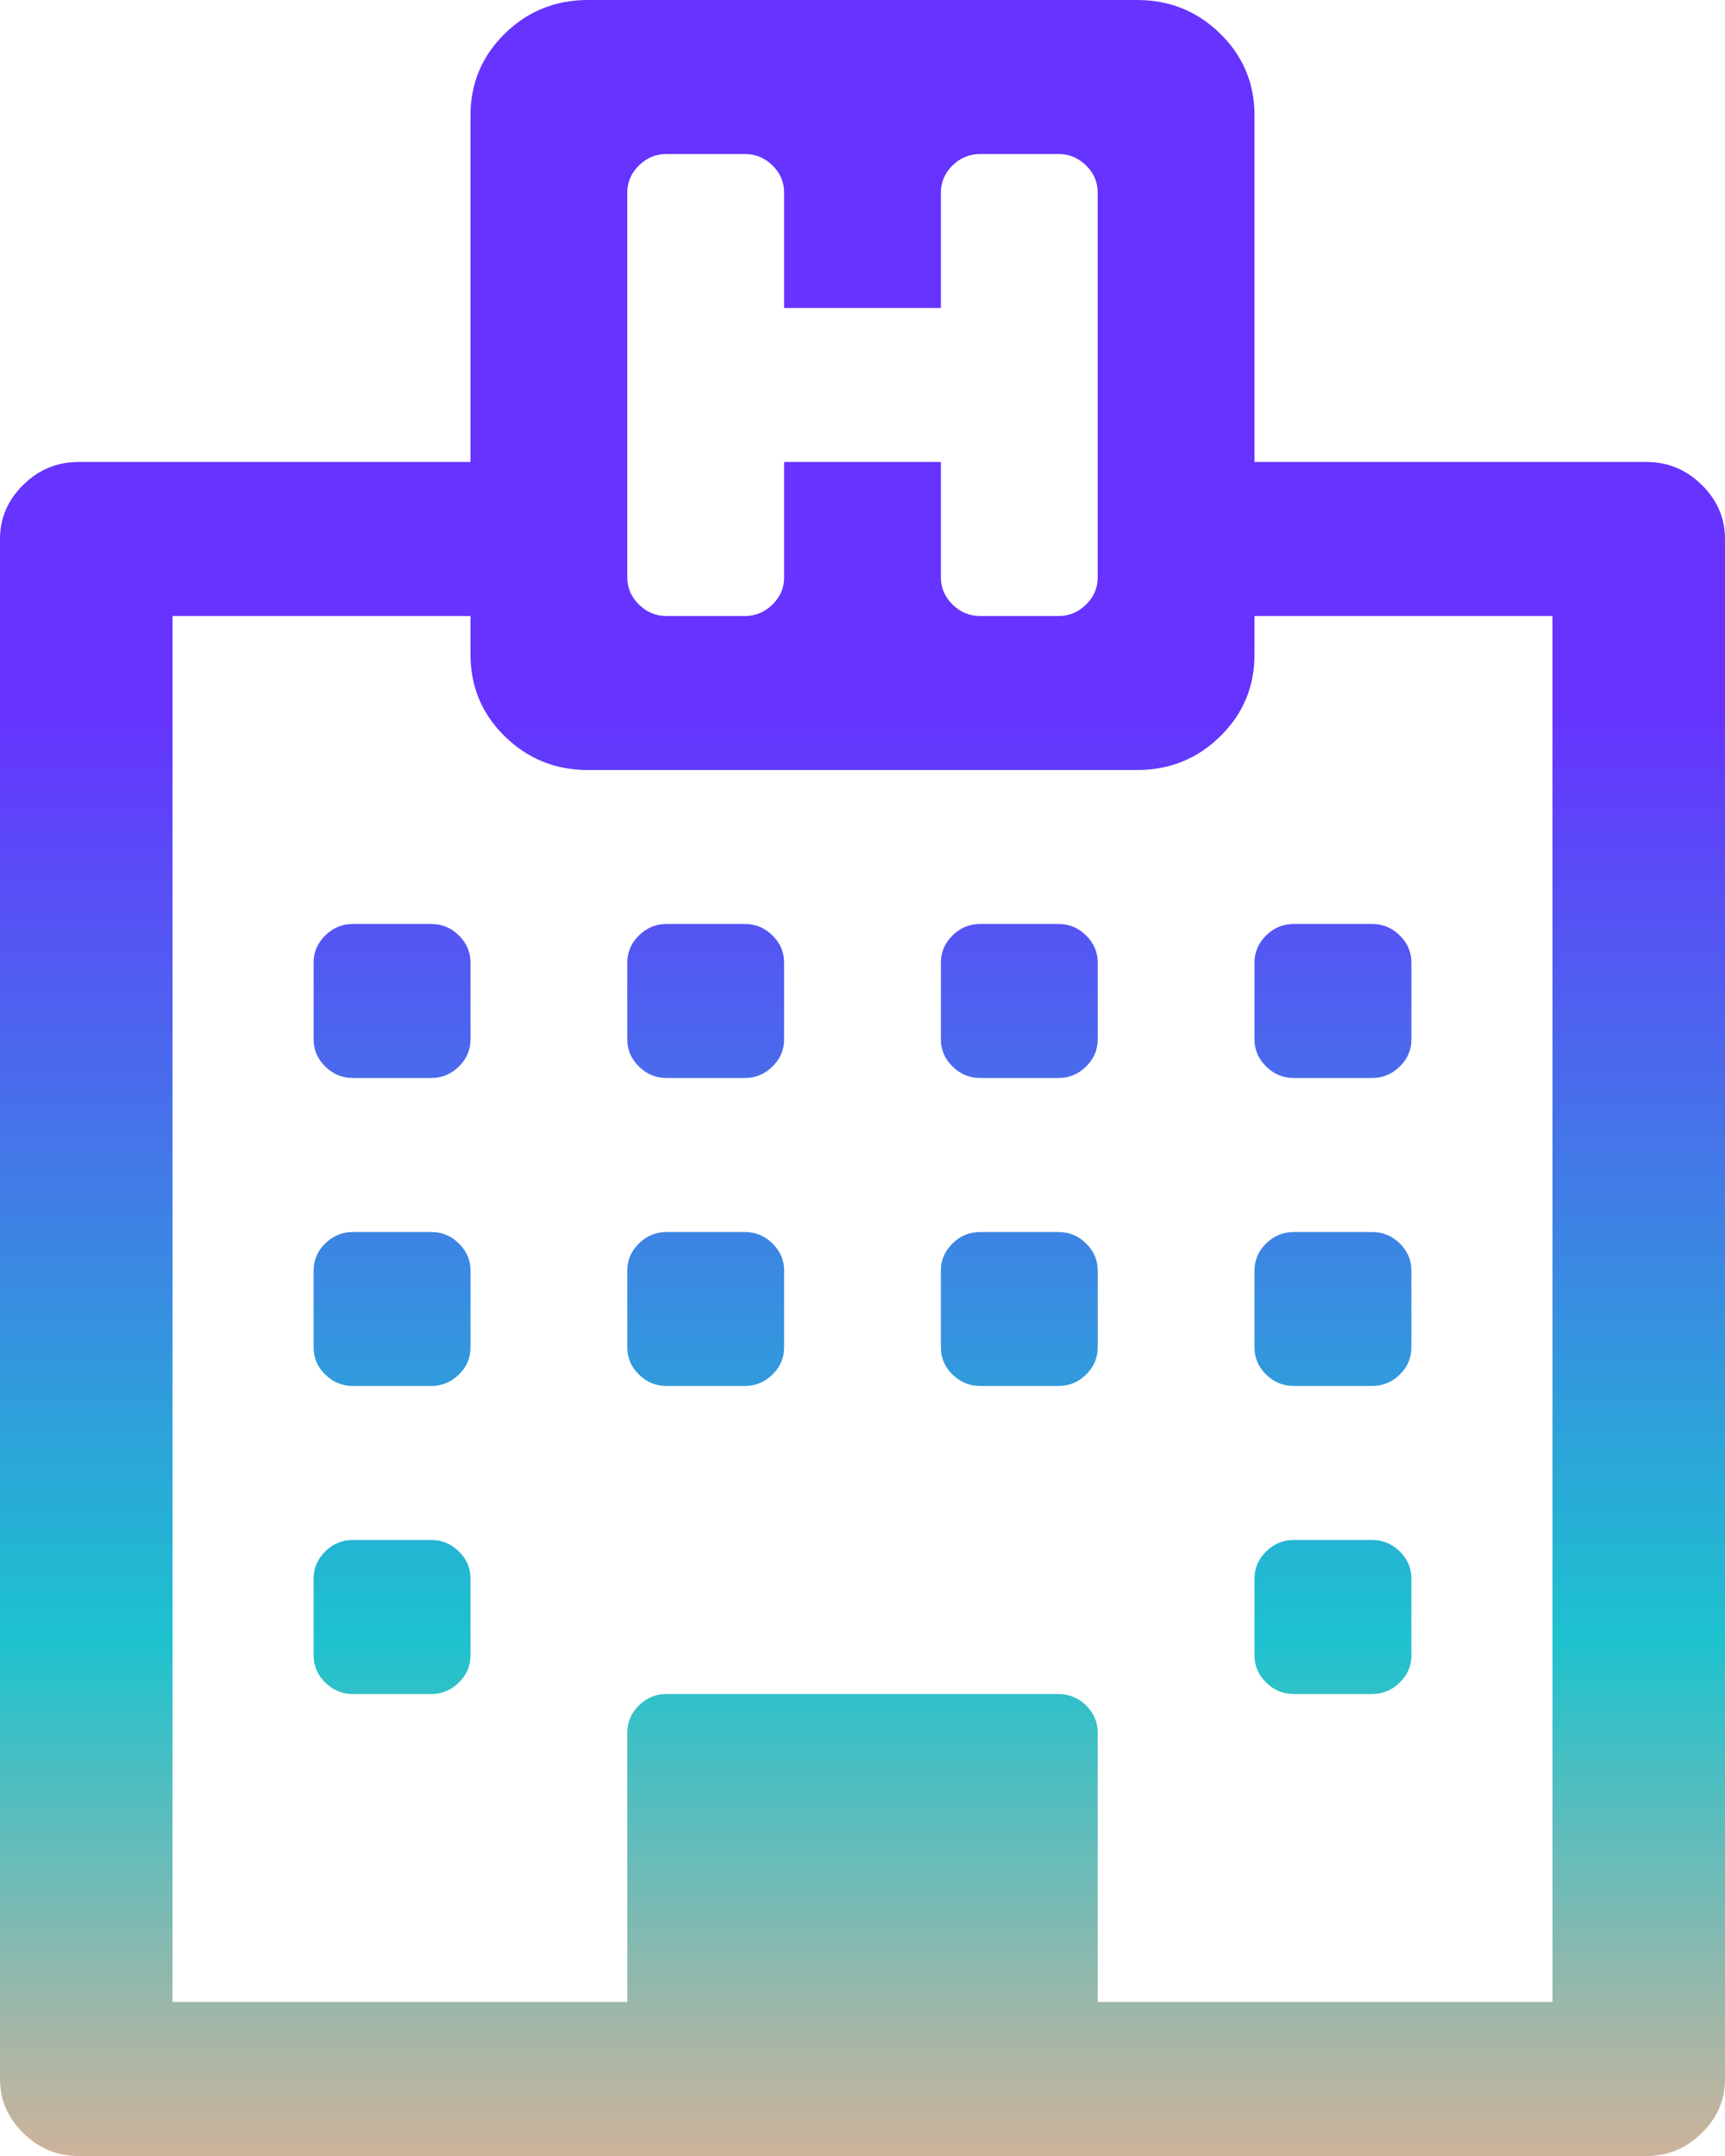 ﻿<?xml version="1.0" encoding="utf-8"?>
<svg version="1.1" xmlns:xlink="http://www.w3.org/1999/xlink" width="20px" height="25px" xmlns="http://www.w3.org/2000/svg">
  <defs>
    <linearGradient gradientUnits="userSpaceOnUse" x1="10" y1="0" x2="10" y2="25" id="LinearGradient61">
      <stop id="Stop62" stop-color="#6633ff" offset="0" />
      <stop id="Stop63" stop-color="#6633ff" offset="0.33" />
      <stop id="Stop64" stop-color="#1dc2cf" offset="0.76" />
      <stop id="Stop65" stop-color="#ceb39b" offset="1" />
    </linearGradient>
  </defs>
  <g transform="matrix(1 0 0 1 -1 -1 )">
    <path d="M 5.32 17.99  C 5.41 18.078  5.455 18.183  5.455 18.304  L 5.455 19.196  C 5.455 19.317  5.41 19.422  5.32 19.51  C 5.23 19.599  5.123 19.643  5 19.643  L 4.091 19.643  C 3.968 19.643  3.861 19.599  3.771 19.51  C 3.681 19.422  3.636 19.317  3.636 19.196  L 3.636 18.304  C 3.636 18.183  3.681 18.078  3.771 17.99  C 3.861 17.901  3.968 17.857  4.091 17.857  L 5 17.857  C 5.123 17.857  5.23 17.901  5.32 17.99  Z M 5.32 14.418  C 5.41 14.507  5.455 14.611  5.455 14.732  L 5.455 15.625  C 5.455 15.746  5.41 15.851  5.32 15.939  C 5.23 16.027  5.123 16.071  5 16.071  L 4.091 16.071  C 3.968 16.071  3.861 16.027  3.771 15.939  C 3.681 15.851  3.636 15.746  3.636 15.625  L 3.636 14.732  C 3.636 14.611  3.681 14.507  3.771 14.418  C 3.861 14.33  3.968 14.286  4.091 14.286  L 5 14.286  C 5.123 14.286  5.23 14.33  5.32 14.418  Z M 8.956 14.418  C 9.046 14.507  9.091 14.611  9.091 14.732  L 9.091 15.625  C 9.091 15.746  9.046 15.851  8.956 15.939  C 8.866 16.027  8.759 16.071  8.636 16.071  L 7.727 16.071  C 7.604 16.071  7.498 16.027  7.408 15.939  C 7.318 15.851  7.273 15.746  7.273 15.625  L 7.273 14.732  C 7.273 14.611  7.318 14.507  7.408 14.418  C 7.498 14.33  7.604 14.286  7.727 14.286  L 8.636 14.286  C 8.759 14.286  8.866 14.33  8.956 14.418  Z M 5.32 10.847  C 5.41 10.935  5.455 11.04  5.455 11.161  L 5.455 12.054  C 5.455 12.174  5.41 12.279  5.32 12.367  C 5.23 12.456  5.123 12.5  5 12.5  L 4.091 12.5  C 3.968 12.5  3.861 12.456  3.771 12.367  C 3.681 12.279  3.636 12.174  3.636 12.054  L 3.636 11.161  C 3.636 11.04  3.681 10.935  3.771 10.847  C 3.861 10.758  3.968 10.714  4.091 10.714  L 5 10.714  C 5.123 10.714  5.23 10.758  5.32 10.847  Z M 16.229 17.99  C 16.319 18.078  16.364 18.183  16.364 18.304  L 16.364 19.196  C 16.364 19.317  16.319 19.422  16.229 19.51  C 16.139 19.599  16.032 19.643  15.909 19.643  L 15 19.643  C 14.877 19.643  14.77 19.599  14.68 19.51  C 14.59 19.422  14.545 19.317  14.545 19.196  L 14.545 18.304  C 14.545 18.183  14.59 18.078  14.68 17.99  C 14.77 17.901  14.877 17.857  15 17.857  L 15.909 17.857  C 16.032 17.857  16.139 17.901  16.229 17.99  Z M 12.592 14.418  C 12.682 14.507  12.727 14.611  12.727 14.732  L 12.727 15.625  C 12.727 15.746  12.682 15.851  12.592 15.939  C 12.502 16.027  12.396 16.071  12.273 16.071  L 11.364 16.071  C 11.241 16.071  11.134 16.027  11.044 15.939  C 10.954 15.851  10.909 15.746  10.909 15.625  L 10.909 14.732  C 10.909 14.611  10.954 14.507  11.044 14.418  C 11.134 14.33  11.241 14.286  11.364 14.286  L 12.273 14.286  C 12.396 14.286  12.502 14.33  12.592 14.418  Z M 8.956 10.847  C 9.046 10.935  9.091 11.04  9.091 11.161  L 9.091 12.054  C 9.091 12.174  9.046 12.279  8.956 12.367  C 8.866 12.456  8.759 12.5  8.636 12.5  L 7.727 12.5  C 7.604 12.5  7.498 12.456  7.408 12.367  C 7.318 12.279  7.273 12.174  7.273 12.054  L 7.273 11.161  C 7.273 11.04  7.318 10.935  7.408 10.847  C 7.498 10.758  7.604 10.714  7.727 10.714  L 8.636 10.714  C 8.759 10.714  8.866 10.758  8.956 10.847  Z M 16.229 14.418  C 16.319 14.507  16.364 14.611  16.364 14.732  L 16.364 15.625  C 16.364 15.746  16.319 15.851  16.229 15.939  C 16.139 16.027  16.032 16.071  15.909 16.071  L 15 16.071  C 14.877 16.071  14.77 16.027  14.68 15.939  C 14.59 15.851  14.545 15.746  14.545 15.625  L 14.545 14.732  C 14.545 14.611  14.59 14.507  14.68 14.418  C 14.77 14.33  14.877 14.286  15 14.286  L 15.909 14.286  C 16.032 14.286  16.139 14.33  16.229 14.418  Z M 12.592 10.847  C 12.682 10.935  12.727 11.04  12.727 11.161  L 12.727 12.054  C 12.727 12.174  12.682 12.279  12.592 12.367  C 12.502 12.456  12.396 12.5  12.273 12.5  L 11.364 12.5  C 11.241 12.5  11.134 12.456  11.044 12.367  C 10.954 12.279  10.909 12.174  10.909 12.054  L 10.909 11.161  C 10.909 11.04  10.954 10.935  11.044 10.847  C 11.134 10.758  11.241 10.714  11.364 10.714  L 12.273 10.714  C 12.396 10.714  12.502 10.758  12.592 10.847  Z M 16.229 10.847  C 16.319 10.935  16.364 11.04  16.364 11.161  L 16.364 12.054  C 16.364 12.174  16.319 12.279  16.229 12.367  C 16.139 12.456  16.032 12.5  15.909 12.5  L 15 12.5  C 14.877 12.5  14.77 12.456  14.68 12.367  C 14.59 12.279  14.545 12.174  14.545 12.054  L 14.545 11.161  C 14.545 11.04  14.59 10.935  14.68 10.847  C 14.77 10.758  14.877 10.714  15 10.714  L 15.909 10.714  C 16.032 10.714  16.139 10.758  16.229 10.847  Z M 12.727 20.089  L 12.727 23.214  L 18 23.214  L 18 7.143  L 14.545 7.143  L 14.545 7.589  C 14.545 7.961  14.413 8.278  14.148 8.538  C 13.883 8.798  13.561 8.929  13.182 8.929  L 6.818 8.929  C 6.439 8.929  6.117 8.798  5.852 8.538  C 5.587 8.278  5.455 7.961  5.455 7.589  L 5.455 7.143  L 2 7.143  L 2 23.214  L 7.273 23.214  L 7.273 20.089  C 7.273 19.968  7.318 19.864  7.408 19.775  C 7.498 19.687  7.604 19.643  7.727 19.643  L 12.273 19.643  C 12.396 19.643  12.502 19.687  12.592 19.775  C 12.682 19.864  12.727 19.968  12.727 20.089  Z M 12.592 7.01  C 12.682 6.922  12.727 6.817  12.727 6.696  L 12.727 2.232  C 12.727 2.111  12.682 2.007  12.592 1.918  C 12.502 1.83  12.396 1.786  12.273 1.786  L 11.364 1.786  C 11.241 1.786  11.134 1.83  11.044 1.918  C 10.954 2.007  10.909 2.111  10.909 2.232  L 10.909 3.571  L 9.091 3.571  L 9.091 2.232  C 9.091 2.111  9.046 2.007  8.956 1.918  C 8.866 1.83  8.759 1.786  8.636 1.786  L 7.727 1.786  C 7.604 1.786  7.498 1.83  7.408 1.918  C 7.318 2.007  7.273 2.111  7.273 2.232  L 7.273 6.696  C 7.273 6.817  7.318 6.922  7.408 7.01  C 7.498 7.099  7.604 7.143  7.727 7.143  L 8.636 7.143  C 8.759 7.143  8.866 7.099  8.956 7.01  C 9.046 6.922  9.091 6.817  9.091 6.696  L 9.091 5.357  L 10.909 5.357  L 10.909 6.696  C 10.909 6.817  10.954 6.922  11.044 7.01  C 11.134 7.099  11.241 7.143  11.364 7.143  L 12.273 7.143  C 12.396 7.143  12.502 7.099  12.592 7.01  Z M 19.73 5.622  C 19.91 5.799  20 6.008  20 6.25  L 20 24.107  C 20 24.349  19.91 24.558  19.73 24.735  C 19.55 24.912  19.337 25  19.091 25  L 0.909 25  C 0.663 25  0.45 24.912  0.27 24.735  C 0.09 24.558  0 24.349  0 24.107  L 0 6.25  C 0 6.008  0.09 5.799  0.27 5.622  C 0.45 5.445  0.663 5.357  0.909 5.357  L 5.455 5.357  L 5.455 1.339  C 5.455 0.967  5.587 0.651  5.852 0.391  C 6.117 0.13  6.439 0  6.818 0  L 13.182 0  C 13.561 0  13.883 0.13  14.148 0.391  C 14.413 0.651  14.545 0.967  14.545 1.339  L 14.545 5.357  L 19.091 5.357  C 19.337 5.357  19.55 5.445  19.73 5.622  Z " fill-rule="nonzero" fill="url(#LinearGradient61)" stroke="none" transform="matrix(1 0 0 1 1 1 )" />
  </g>
</svg>